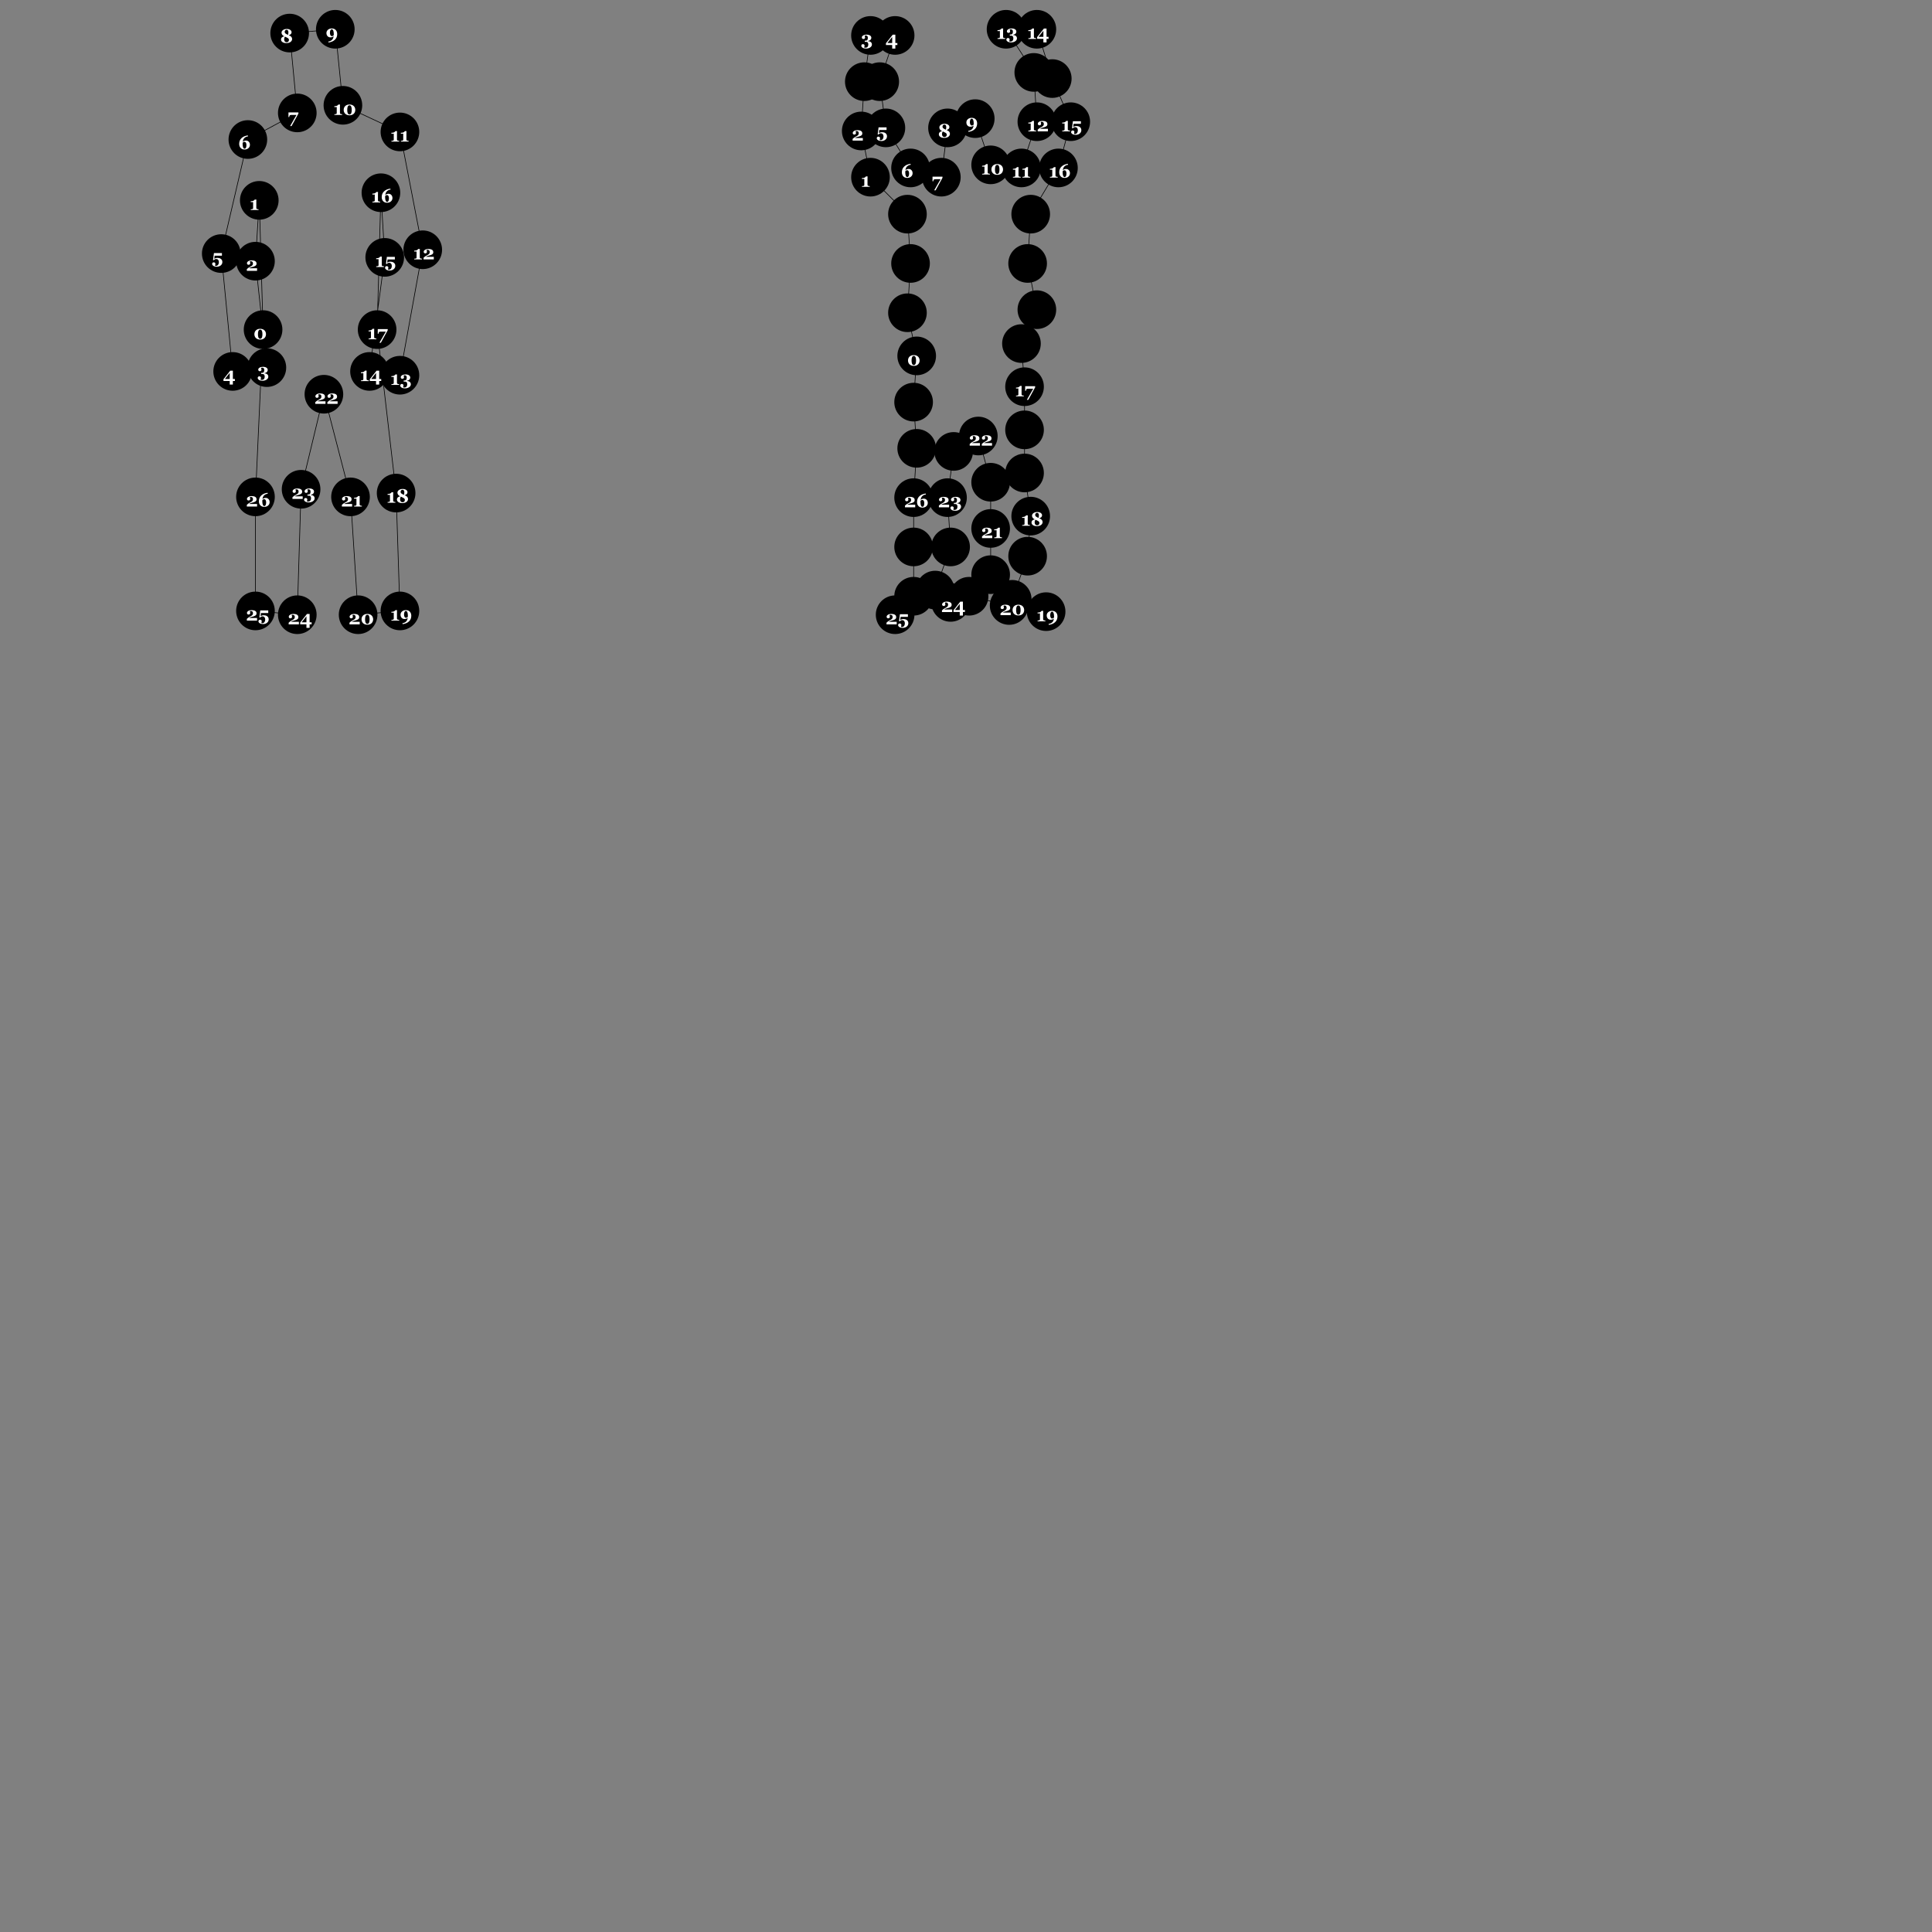<?xml version="1.0" encoding="UTF-8"?>
<svg xmlns="http://www.w3.org/2000/svg" xmlns:xlink="http://www.w3.org/1999/xlink" width="3000pt" height="3000pt" viewBox="0 0 3000 3000" version="1.1">
<rect x="0" y="0" width="3000" height="3000" fill="#808080" stroke="none"/>
<defs>
<g>
<symbol overflow="visible" id="glyph0-0">
<path style="stroke:none;" d="M 17.344 -13.656 C 18.082 -12.875 18.629 -11.984 18.984 -10.984 C 19.348 -9.984 19.531 -8.941 19.531 -7.859 C 19.531 -6.586 19.305 -5.438 18.859 -4.406 C 18.41 -3.375 17.801 -2.5 17.031 -1.781 C 16.227 -1.039 15.285 -0.473 14.203 -0.078 C 13.129 0.305 11.895 0.5 10.5 0.5 C 9.031 0.5 7.727 0.27 6.594 -0.188 C 5.469 -0.645 4.531 -1.25 3.781 -2 C 3.039 -2.75 2.477 -3.625 2.094 -4.625 C 1.707 -5.633 1.516 -6.711 1.516 -7.859 C 1.516 -9.004 1.695 -10.066 2.062 -11.047 C 2.426 -12.023 2.988 -12.91 3.75 -13.703 C 4.488 -14.473 5.43 -15.086 6.578 -15.547 C 7.723 -16.016 9.035 -16.25 10.516 -16.25 C 12.047 -16.25 13.383 -16.008 14.531 -15.531 C 15.676 -15.051 16.613 -14.426 17.344 -13.656 Z M 13.219 -2.734 C 13.5 -3.391 13.695 -4.117 13.812 -4.922 C 13.938 -5.734 14 -6.711 14 -7.859 C 14 -8.898 13.941 -9.832 13.828 -10.656 C 13.723 -11.488 13.535 -12.227 13.266 -12.875 C 12.992 -13.539 12.633 -14.051 12.188 -14.406 C 11.738 -14.77 11.188 -14.953 10.531 -14.953 C 9.863 -14.953 9.305 -14.773 8.859 -14.422 C 8.41 -14.066 8.047 -13.562 7.766 -12.906 C 7.516 -12.312 7.328 -11.582 7.203 -10.719 C 7.086 -9.852 7.031 -8.898 7.031 -7.859 C 7.031 -6.773 7.082 -5.852 7.188 -5.094 C 7.289 -4.332 7.477 -3.602 7.75 -2.906 C 7.988 -2.27 8.336 -1.754 8.797 -1.359 C 9.266 -0.973 9.832 -0.781 10.5 -0.781 C 11.125 -0.781 11.664 -0.953 12.125 -1.297 C 12.582 -1.648 12.945 -2.129 13.219 -2.734 Z M 13.219 -2.734 "/>
</symbol>
<symbol overflow="visible" id="glyph0-1">
<path style="stroke:none;" d="M 13.859 0 L 1.766 0 L 1.766 -1.109 C 2.066 -1.129 2.535 -1.176 3.172 -1.25 C 3.805 -1.332 4.242 -1.414 4.484 -1.5 C 4.773 -1.594 5.004 -1.754 5.172 -1.984 C 5.336 -2.223 5.422 -2.547 5.422 -2.953 L 5.422 -12.25 L 1.719 -12.25 L 1.719 -13.641 L 2.516 -13.641 C 3.367 -13.641 4.102 -13.727 4.719 -13.906 C 5.344 -14.094 5.859 -14.32 6.266 -14.594 C 6.691 -14.863 7.035 -15.145 7.297 -15.438 C 7.566 -15.727 7.781 -15.988 7.938 -16.219 L 10.516 -16.219 C 10.484 -15.582 10.453 -14.836 10.422 -13.984 C 10.398 -13.141 10.391 -12.379 10.391 -11.703 L 10.391 -3.125 C 10.391 -2.77 10.461 -2.461 10.609 -2.203 C 10.766 -1.941 10.984 -1.742 11.266 -1.609 C 11.516 -1.492 11.938 -1.383 12.531 -1.281 C 13.133 -1.188 13.578 -1.129 13.859 -1.109 Z M 13.859 0 "/>
</symbol>
<symbol overflow="visible" id="glyph0-2">
<path style="stroke:none;" d="M 17.484 0 L 1.609 0 L 1.609 -2.656 C 2.305 -3.352 3.066 -3.992 3.891 -4.578 C 4.711 -5.16 5.551 -5.676 6.406 -6.125 C 7.312 -6.602 8.07 -7.031 8.688 -7.406 C 9.301 -7.781 9.785 -8.172 10.141 -8.578 C 10.492 -8.961 10.742 -9.379 10.891 -9.828 C 11.047 -10.273 11.125 -10.781 11.125 -11.344 C 11.125 -12.582 10.828 -13.484 10.234 -14.047 C 9.648 -14.609 8.875 -14.891 7.906 -14.891 C 7.602 -14.891 7.316 -14.867 7.047 -14.828 C 6.785 -14.785 6.508 -14.707 6.219 -14.594 C 6.363 -14.156 6.504 -13.703 6.641 -13.234 C 6.773 -12.766 6.844 -12.238 6.844 -11.656 C 6.844 -10.969 6.594 -10.414 6.094 -10 C 5.594 -9.594 4.957 -9.391 4.188 -9.391 C 3.457 -9.391 2.875 -9.629 2.438 -10.109 C 2 -10.586 1.781 -11.164 1.781 -11.844 C 1.781 -13.039 2.473 -14.07 3.859 -14.938 C 5.254 -15.812 6.945 -16.25 8.938 -16.25 C 11.238 -16.25 13.098 -15.852 14.516 -15.062 C 15.941 -14.27 16.656 -12.992 16.656 -11.234 C 16.656 -10.328 16.469 -9.594 16.094 -9.031 C 15.719 -8.477 15.16 -7.992 14.422 -7.578 C 13.773 -7.191 13.051 -6.875 12.25 -6.625 C 11.457 -6.383 10.609 -6.156 9.703 -5.938 C 8.734 -5.688 7.891 -5.426 7.172 -5.156 C 6.453 -4.883 5.816 -4.555 5.266 -4.172 L 5.266 -4.016 L 17.484 -4.016 Z M 17.484 0 "/>
</symbol>
<symbol overflow="visible" id="glyph0-3">
<path style="stroke:none;" d="M 15.172 -4.922 C 15.766 -4.535 16.254 -4.016 16.641 -3.359 C 17.035 -2.711 17.234 -1.914 17.234 -0.969 C 17.234 0.852 16.359 2.367 14.609 3.578 C 12.859 4.797 10.609 5.406 7.859 5.406 C 5.879 5.406 4.203 4.984 2.828 4.141 C 1.453 3.297 0.766 2.258 0.766 1.031 C 0.766 0.332 0.984 -0.254 1.422 -0.734 C 1.867 -1.211 2.461 -1.453 3.203 -1.453 C 3.973 -1.453 4.602 -1.242 5.094 -0.828 C 5.594 -0.41 5.844 0.141 5.844 0.828 C 5.844 1.305 5.754 1.844 5.578 2.438 C 5.41 3.031 5.281 3.469 5.188 3.75 C 5.406 3.844 5.68 3.914 6.016 3.969 C 6.359 4.031 6.758 4.062 7.219 4.062 C 7.789 4.062 8.348 3.969 8.891 3.781 C 9.43 3.594 9.898 3.289 10.297 2.875 C 10.711 2.438 11.035 1.922 11.266 1.328 C 11.492 0.734 11.609 -0.051 11.609 -1.031 C 11.609 -1.582 11.555 -2.109 11.453 -2.609 C 11.359 -3.109 11.176 -3.539 10.906 -3.906 C 10.625 -4.281 10.242 -4.57 9.766 -4.781 C 9.297 -4.988 8.695 -5.094 7.969 -5.094 L 6.109 -5.094 L 6.109 -6.875 L 7.422 -6.875 C 8.648 -6.875 9.539 -7.234 10.094 -7.953 C 10.645 -8.68 10.922 -9.797 10.922 -11.297 C 10.922 -12.492 10.656 -13.391 10.125 -13.984 C 9.594 -14.586 8.828 -14.891 7.828 -14.891 C 7.441 -14.891 7.109 -14.867 6.828 -14.828 C 6.547 -14.785 6.258 -14.707 5.969 -14.594 C 6.07 -14.258 6.203 -13.797 6.359 -13.203 C 6.516 -12.609 6.594 -12.098 6.594 -11.672 C 6.594 -10.984 6.352 -10.43 5.875 -10.016 C 5.395 -9.609 4.77 -9.406 4 -9.406 C 3.27 -9.406 2.688 -9.645 2.25 -10.125 C 1.812 -10.602 1.594 -11.18 1.594 -11.859 C 1.594 -13.078 2.289 -14.113 3.688 -14.969 C 5.094 -15.82 6.859 -16.25 8.984 -16.25 C 10.441 -16.25 11.648 -16.078 12.609 -15.734 C 13.578 -15.391 14.336 -14.969 14.891 -14.469 C 15.441 -13.977 15.82 -13.453 16.031 -12.891 C 16.238 -12.336 16.344 -11.832 16.344 -11.375 C 16.344 -10.945 16.254 -10.461 16.078 -9.922 C 15.898 -9.379 15.633 -8.906 15.281 -8.5 C 14.852 -8 14.289 -7.566 13.594 -7.203 C 12.895 -6.848 12.082 -6.57 11.156 -6.375 L 11.156 -6.141 C 11.789 -6.098 12.477 -5.977 13.219 -5.781 C 13.957 -5.594 14.609 -5.305 15.172 -4.922 Z M 15.172 -4.922 "/>
</symbol>
<symbol overflow="visible" id="glyph0-4">
<path style="stroke:none;" d="M 18.469 -0.141 L 15.328 -0.141 L 15.328 5.406 L 10.422 5.406 L 10.422 -0.141 L 0.719 -0.141 L 0.719 -2.844 L 11.234 -16.156 L 15.328 -16.156 L 15.328 -3.234 L 18.469 -3.234 Z M 10.422 -3.234 L 10.422 -12.656 L 2.953 -3.234 Z M 10.422 -3.234 "/>
</symbol>
<symbol overflow="visible" id="glyph0-5">
<path style="stroke:none;" d="M 14.125 -6.938 C 14.852 -6.457 15.469 -5.801 15.969 -4.969 C 16.469 -4.145 16.719 -3.125 16.719 -1.906 C 16.719 0.238 15.883 1.992 14.219 3.359 C 12.551 4.723 10.426 5.406 7.844 5.406 C 5.832 5.406 4.16 4.973 2.828 4.109 C 1.492 3.254 0.828 2.238 0.828 1.062 C 0.828 0.375 1.047 -0.207 1.484 -0.688 C 1.93 -1.164 2.523 -1.406 3.266 -1.406 C 4.035 -1.406 4.664 -1.195 5.156 -0.781 C 5.656 -0.363 5.906 0.188 5.906 0.875 C 5.906 1.363 5.82 1.895 5.656 2.469 C 5.488 3.051 5.352 3.492 5.25 3.797 C 5.477 3.879 5.75 3.941 6.062 3.984 C 6.375 4.035 6.664 4.062 6.938 4.062 C 7.5 4.062 8.047 3.938 8.578 3.688 C 9.117 3.438 9.582 3.07 9.969 2.594 C 10.406 2.039 10.734 1.391 10.953 0.641 C 11.18 -0.098 11.297 -0.941 11.297 -1.891 C 11.297 -3.266 10.926 -4.395 10.188 -5.281 C 9.445 -6.164 8.492 -6.609 7.328 -6.609 C 6.422 -6.609 5.656 -6.426 5.031 -6.062 C 4.414 -5.695 3.867 -5.211 3.391 -4.609 L 2.234 -5 L 3.656 -15.781 L 16.047 -15.781 L 16.047 -11.734 L 4.719 -11.734 L 4.109 -6.906 C 4.641 -7.227 5.316 -7.539 6.141 -7.844 C 6.973 -8.156 7.953 -8.312 9.078 -8.312 C 9.953 -8.312 10.812 -8.211 11.656 -8.016 C 12.5 -7.828 13.32 -7.469 14.125 -6.938 Z M 14.125 -6.938 "/>
</symbol>
<symbol overflow="visible" id="glyph0-6">
<path style="stroke:none;" d="M 18.203 -6.781 C 18.203 -4.707 17.422 -2.973 15.859 -1.578 C 14.305 -0.18 12.32 0.516 9.906 0.516 C 7.375 0.516 5.344 -0.273 3.812 -1.859 C 2.281 -3.453 1.516 -5.586 1.516 -8.266 C 1.516 -11.836 2.719 -14.789 5.125 -17.125 C 7.539 -19.457 10.816 -20.867 14.953 -21.359 L 15.297 -19.906 L 13.734 -19.641 C 12.555 -19.316 11.566 -18.875 10.766 -18.312 C 9.973 -17.75 9.316 -17.109 8.797 -16.391 C 8.305 -15.703 7.914 -14.922 7.625 -14.047 C 7.344 -13.172 7.129 -12.305 6.984 -11.453 C 7.836 -12.211 8.68 -12.723 9.516 -12.984 C 10.348 -13.254 11.242 -13.391 12.203 -13.391 C 13.879 -13.391 15.297 -12.773 16.453 -11.547 C 17.617 -10.328 18.203 -8.738 18.203 -6.781 Z M 12.781 -6.391 C 12.781 -7.93 12.508 -9.156 11.969 -10.062 C 11.426 -10.969 10.703 -11.422 9.797 -11.422 C 9.191 -11.422 8.664 -11.316 8.219 -11.109 C 7.781 -10.91 7.336 -10.484 6.891 -9.828 C 6.891 -9.773 6.883 -9.688 6.875 -9.562 C 6.875 -9.445 6.867 -9.289 6.859 -9.094 C 6.848 -8.883 6.836 -8.688 6.828 -8.5 C 6.828 -8.312 6.828 -8.156 6.828 -8.031 C 6.828 -5.688 7.113 -3.891 7.688 -2.641 C 8.258 -1.398 8.992 -0.781 9.891 -0.781 C 10.754 -0.781 11.453 -1.266 11.984 -2.234 C 12.516 -3.211 12.781 -4.598 12.781 -6.391 Z M 12.781 -6.391 "/>
</symbol>
<symbol overflow="visible" id="glyph0-7">
<path style="stroke:none;" d="M 16.766 -14.031 L 6.094 5.406 L 3.891 5.406 L 13.766 -11.844 L 7.062 -11.844 C 6.207 -11.844 5.539 -11.836 5.062 -11.828 C 4.582 -11.816 4.145 -11.719 3.75 -11.531 C 3.426 -11.383 3.148 -11.047 2.922 -10.516 C 2.691 -9.984 2.508 -9.332 2.375 -8.562 L 1.297 -8.562 L 1.297 -15.781 L 16.766 -15.781 Z M 16.766 -14.031 "/>
</symbol>
<symbol overflow="visible" id="glyph0-8">
<path style="stroke:none;" d="M 18.766 -5.812 C 18.766 -4.02 17.961 -2.508 16.359 -1.281 C 14.754 -0.062 12.566 0.547 9.797 0.547 C 7.328 0.547 5.332 0.023 3.812 -1.016 C 2.289 -2.066 1.531 -3.41 1.531 -5.047 C 1.531 -6.297 1.938 -7.328 2.75 -8.141 C 3.562 -8.961 4.848 -9.578 6.609 -9.984 C 5.203 -10.617 4.141 -11.422 3.422 -12.391 C 2.703 -13.359 2.344 -14.438 2.344 -15.625 C 2.344 -17.258 3.117 -18.629 4.672 -19.734 C 6.234 -20.836 8.16 -21.391 10.453 -21.391 C 12.68 -21.391 14.484 -20.898 15.859 -19.922 C 17.242 -18.941 17.938 -17.734 17.938 -16.297 C 17.938 -15.18 17.562 -14.242 16.812 -13.484 C 16.062 -12.723 14.941 -12.117 13.453 -11.672 C 15.328 -11.004 16.68 -10.176 17.516 -9.188 C 18.348 -8.207 18.766 -7.082 18.766 -5.812 Z M 13.047 -16.312 C 13.047 -17.445 12.797 -18.363 12.297 -19.062 C 11.797 -19.758 11.098 -20.109 10.203 -20.109 C 9.348 -20.109 8.641 -19.812 8.078 -19.219 C 7.523 -18.625 7.25 -17.863 7.25 -16.938 C 7.25 -16.289 7.367 -15.75 7.609 -15.312 C 7.859 -14.875 8.207 -14.5 8.656 -14.188 C 9.062 -13.875 9.641 -13.535 10.391 -13.172 C 11.141 -12.816 11.805 -12.492 12.391 -12.203 C 12.609 -12.691 12.77 -13.289 12.875 -14 C 12.988 -14.707 13.047 -15.477 13.047 -16.312 Z M 13.844 -4.344 C 13.844 -5.02 13.695 -5.582 13.406 -6.031 C 13.113 -6.477 12.691 -6.883 12.141 -7.25 C 11.598 -7.602 10.906 -7.961 10.062 -8.328 C 9.219 -8.703 8.41 -9.082 7.641 -9.469 C 7.316 -9.082 7.035 -8.508 6.797 -7.75 C 6.555 -6.988 6.438 -6.18 6.438 -5.328 C 6.438 -3.891 6.781 -2.766 7.469 -1.953 C 8.164 -1.148 9.078 -0.75 10.203 -0.75 C 11.336 -0.75 12.227 -1.078 12.875 -1.734 C 13.52 -2.398 13.844 -3.27 13.844 -4.344 Z M 13.844 -4.344 "/>
</symbol>
<symbol overflow="visible" id="glyph0-9">
<path style="stroke:none;" d="M 17.938 -7.438 C 17.938 -3.883 16.734 -0.977 14.328 1.281 C 11.922 3.539 8.641 4.945 4.484 5.5 L 4.141 4.047 L 5.703 3.781 C 6.898 3.438 7.895 2.992 8.688 2.453 C 9.477 1.922 10.129 1.301 10.641 0.594 C 11.16 -0.145 11.555 -0.922 11.828 -1.734 C 12.109 -2.555 12.316 -3.406 12.453 -4.281 C 11.586 -3.531 10.754 -3.035 9.953 -2.797 C 9.148 -2.555 8.242 -2.438 7.234 -2.438 C 6.398 -2.438 5.613 -2.598 4.875 -2.922 C 4.145 -3.254 3.508 -3.711 2.969 -4.297 C 2.426 -4.879 2 -5.582 1.688 -6.406 C 1.383 -7.227 1.234 -8.125 1.234 -9.094 C 1.234 -11.156 2.023 -12.863 3.609 -14.219 C 5.191 -15.57 7.164 -16.25 9.531 -16.25 C 12.102 -16.25 14.145 -15.453 15.656 -13.859 C 17.176 -12.266 17.938 -10.125 17.938 -7.438 Z M 12.578 -6.641 C 12.578 -6.773 12.582 -6.938 12.594 -7.125 C 12.602 -7.32 12.609 -7.516 12.609 -7.703 C 12.609 -10.047 12.328 -11.836 11.766 -13.078 C 11.203 -14.328 10.473 -14.953 9.578 -14.953 C 8.711 -14.953 8.008 -14.477 7.469 -13.531 C 6.926 -12.582 6.656 -11.219 6.656 -9.438 C 6.656 -7.875 6.93 -6.629 7.484 -5.703 C 8.035 -4.773 8.758 -4.312 9.656 -4.312 C 10.219 -4.312 10.738 -4.422 11.219 -4.641 C 11.695 -4.867 12.141 -5.289 12.547 -5.906 C 12.547 -5.957 12.551 -6.039 12.562 -6.156 C 12.57 -6.281 12.578 -6.441 12.578 -6.641 Z M 12.578 -6.641 "/>
</symbol>
</g>
</defs>
<g id="surface1">
<path style=" stroke:none;fill-rule:nonzero;fill:rgb(0%,0%,0%);fill-opacity:1;" d="M 438.5 511.805 C 438.5 528.375 425.07 541.805 408.5 541.805 C 391.934 541.805 378.5 528.375 378.5 511.805 C 378.5 495.238 391.934 481.805 408.5 481.805 C 425.07 481.805 438.5 495.238 438.5 511.805 "/>
<path style=" stroke:none;fill-rule:nonzero;fill:rgb(0%,0%,0%);fill-opacity:1;" d="M 432.598 311.098 C 432.598 327.668 419.164 341.098 402.598 341.098 C 386.027 341.098 372.598 327.668 372.598 311.098 C 372.598 294.531 386.027 281.098 402.598 281.098 C 419.164 281.098 432.598 294.531 432.598 311.098 "/>
<path style=" stroke:none;fill-rule:nonzero;fill:rgb(0%,0%,0%);fill-opacity:1;" d="M 426.695 405.551 C 426.695 422.117 413.262 435.551 396.695 435.551 C 380.125 435.551 366.695 422.117 366.695 405.551 C 366.695 388.98 380.125 375.551 396.695 375.551 C 413.262 375.551 426.695 388.98 426.695 405.551 "/>
<path style=" stroke:none;fill-rule:nonzero;fill:rgb(0%,0%,0%);fill-opacity:1;" d="M 444.402 570.84 C 444.402 587.406 430.973 600.84 414.402 600.84 C 397.836 600.84 384.402 587.406 384.402 570.84 C 384.402 554.27 397.836 540.84 414.402 540.84 C 430.973 540.84 444.402 554.27 444.402 570.84 "/>
<path style=" stroke:none;fill-rule:nonzero;fill:rgb(0%,0%,0%);fill-opacity:1;" d="M 391.273 576.742 C 391.273 593.309 377.844 606.742 361.273 606.742 C 344.707 606.742 331.273 593.309 331.273 576.742 C 331.273 560.172 344.707 546.742 361.273 546.742 C 377.844 546.742 391.273 560.172 391.273 576.742 "/>
<path style=" stroke:none;fill-rule:nonzero;fill:rgb(0%,0%,0%);fill-opacity:1;" d="M 373.566 393.742 C 373.566 410.312 360.133 423.742 343.566 423.742 C 326.996 423.742 313.566 410.312 313.566 393.742 C 313.566 377.176 326.996 363.742 343.566 363.742 C 360.133 363.742 373.566 377.176 373.566 393.742 "/>
<path style=" stroke:none;fill-rule:nonzero;fill:rgb(0%,0%,0%);fill-opacity:1;" d="M 414.887 216.648 C 414.887 233.215 401.457 246.648 384.887 246.648 C 368.32 246.648 354.887 233.215 354.887 216.648 C 354.887 200.078 368.32 186.648 384.887 186.648 C 401.457 186.648 414.887 200.078 414.887 216.648 "/>
<path style=" stroke:none;fill-rule:nonzero;fill:rgb(0%,0%,0%);fill-opacity:1;" d="M 491.629 175.324 C 491.629 191.895 478.199 205.324 461.629 205.324 C 445.062 205.324 431.629 191.895 431.629 175.324 C 431.629 158.758 445.062 145.324 461.629 145.324 C 478.199 145.324 491.629 158.758 491.629 175.324 "/>
<path style=" stroke:none;fill-rule:nonzero;fill:rgb(0%,0%,0%);fill-opacity:1;" d="M 479.824 51.359 C 479.824 67.926 466.391 81.359 449.824 81.359 C 433.254 81.359 419.824 67.926 419.824 51.359 C 419.824 34.789 433.254 21.359 449.824 21.359 C 466.391 21.359 479.824 34.789 479.824 51.359 "/>
<path style=" stroke:none;fill-rule:nonzero;fill:rgb(0%,0%,0%);fill-opacity:1;" d="M 550.66 45.453 C 550.66 62.023 537.23 75.453 520.66 75.453 C 504.094 75.453 490.66 62.023 490.66 45.453 C 490.66 28.887 504.094 15.453 520.66 15.453 C 537.23 15.453 550.66 28.887 550.66 45.453 "/>
<path style=" stroke:none;fill-rule:nonzero;fill:rgb(0%,0%,0%);fill-opacity:1;" d="M 562.469 163.52 C 562.469 180.086 549.035 193.52 532.469 193.52 C 515.898 193.52 502.469 180.086 502.469 163.52 C 502.469 146.949 515.898 133.52 532.469 133.52 C 549.035 133.52 562.469 146.949 562.469 163.52 "/>
<path style=" stroke:none;fill-rule:nonzero;fill:rgb(0%,0%,0%);fill-opacity:1;" d="M 651.016 204.84 C 651.016 221.41 637.582 234.84 621.016 234.84 C 604.445 234.84 591.016 221.41 591.016 204.84 C 591.016 188.273 604.445 174.84 621.016 174.84 C 637.582 174.84 651.016 188.273 651.016 204.84 "/>
<path style=" stroke:none;fill-rule:nonzero;fill:rgb(0%,0%,0%);fill-opacity:1;" d="M 686.434 387.84 C 686.434 404.406 673.004 417.84 656.434 417.84 C 639.867 417.84 626.434 404.406 626.434 387.84 C 626.434 371.27 639.867 357.84 656.434 357.84 C 673.004 357.84 686.434 371.27 686.434 387.84 "/>
<path style=" stroke:none;fill-rule:nonzero;fill:rgb(0%,0%,0%);fill-opacity:1;" d="M 651.016 582.645 C 651.016 599.215 637.582 612.645 621.016 612.645 C 604.445 612.645 591.016 599.215 591.016 582.645 C 591.016 566.074 604.445 552.645 621.016 552.645 C 637.582 552.645 651.016 566.074 651.016 582.645 "/>
<path style=" stroke:none;fill-rule:nonzero;fill:rgb(0%,0%,0%);fill-opacity:1;" d="M 603.789 576.742 C 603.789 593.309 590.359 606.742 573.789 606.742 C 557.223 606.742 543.789 593.309 543.789 576.742 C 543.789 560.172 557.223 546.742 573.789 546.742 C 590.359 546.742 603.789 560.172 603.789 576.742 "/>
<path style=" stroke:none;fill-rule:nonzero;fill:rgb(0%,0%,0%);fill-opacity:1;" d="M 627.402 399.645 C 627.402 416.215 613.973 429.645 597.402 429.645 C 580.836 429.645 567.402 416.215 567.402 399.645 C 567.402 383.078 580.836 369.645 597.402 369.645 C 613.973 369.645 627.402 383.078 627.402 399.645 "/>
<path style=" stroke:none;fill-rule:nonzero;fill:rgb(0%,0%,0%);fill-opacity:1;" d="M 621.5 299.293 C 621.5 315.859 608.066 329.293 591.5 329.293 C 574.93 329.293 561.5 315.859 561.5 299.293 C 561.5 282.723 574.93 269.293 591.5 269.293 C 608.066 269.293 621.5 282.723 621.5 299.293 "/>
<path style=" stroke:none;fill-rule:nonzero;fill:rgb(0%,0%,0%);fill-opacity:1;" d="M 615.598 511.805 C 615.598 528.375 602.164 541.805 585.598 541.805 C 569.027 541.805 555.598 528.375 555.598 511.805 C 555.598 495.238 569.027 481.805 585.598 481.805 C 602.164 481.805 615.598 495.238 615.598 511.805 "/>
<path style=" stroke:none;fill-rule:nonzero;fill:rgb(0%,0%,0%);fill-opacity:1;" d="M 645.113 765.645 C 645.113 782.211 631.68 795.645 615.113 795.645 C 598.543 795.645 585.113 782.211 585.113 765.645 C 585.113 749.074 598.543 735.645 615.113 735.645 C 631.68 735.645 645.113 749.074 645.113 765.645 "/>
<path style=" stroke:none;fill-rule:nonzero;fill:rgb(0%,0%,0%);fill-opacity:1;" d="M 651.016 948.641 C 651.016 965.211 637.582 978.641 621.016 978.641 C 604.445 978.641 591.016 965.211 591.016 948.641 C 591.016 932.074 604.445 918.641 621.016 918.641 C 637.582 918.641 651.016 932.074 651.016 948.641 "/>
<path style=" stroke:none;fill-rule:nonzero;fill:rgb(0%,0%,0%);fill-opacity:1;" d="M 586.082 954.547 C 586.082 971.113 572.648 984.547 556.082 984.547 C 539.512 984.547 526.082 971.113 526.082 954.547 C 526.082 937.977 539.512 924.547 556.082 924.547 C 572.648 924.547 586.082 937.977 586.082 954.547 "/>
<path style=" stroke:none;fill-rule:nonzero;fill:rgb(0%,0%,0%);fill-opacity:1;" d="M 574.273 771.547 C 574.273 788.113 560.844 801.547 544.273 801.547 C 527.707 801.547 514.273 788.113 514.273 771.547 C 514.273 754.977 527.707 741.547 544.273 741.547 C 560.844 741.547 574.273 754.977 574.273 771.547 "/>
<path style=" stroke:none;fill-rule:nonzero;fill:rgb(0%,0%,0%);fill-opacity:1;" d="M 532.953 612.16 C 532.953 628.73 519.52 642.16 502.953 642.16 C 486.383 642.16 472.953 628.73 472.953 612.16 C 472.953 595.594 486.383 582.16 502.953 582.16 C 519.52 582.16 532.953 595.594 532.953 612.16 "/>
<path style=" stroke:none;fill-rule:nonzero;fill:rgb(0%,0%,0%);fill-opacity:1;" d="M 497.531 759.742 C 497.531 776.309 484.102 789.742 467.531 789.742 C 450.965 789.742 437.531 776.309 437.531 759.742 C 437.531 743.172 450.965 729.742 467.531 729.742 C 484.102 729.742 497.531 743.172 497.531 759.742 "/>
<path style=" stroke:none;fill-rule:nonzero;fill:rgb(0%,0%,0%);fill-opacity:1;" d="M 491.629 954.547 C 491.629 971.113 478.199 984.547 461.629 984.547 C 445.062 984.547 431.629 971.113 431.629 954.547 C 431.629 937.977 445.062 924.547 461.629 924.547 C 478.199 924.547 491.629 937.977 491.629 954.547 "/>
<path style=" stroke:none;fill-rule:nonzero;fill:rgb(0%,0%,0%);fill-opacity:1;" d="M 426.695 948.641 C 426.695 965.211 413.262 978.641 396.695 978.641 C 380.125 978.641 366.695 965.211 366.695 948.641 C 366.695 932.074 380.125 918.641 396.695 918.641 C 413.262 918.641 426.695 932.074 426.695 948.641 "/>
<path style=" stroke:none;fill-rule:nonzero;fill:rgb(0%,0%,0%);fill-opacity:1;" d="M 426.695 771.547 C 426.695 788.113 413.262 801.547 396.695 801.547 C 380.125 801.547 366.695 788.113 366.695 771.547 C 366.695 754.977 380.125 741.547 396.695 741.547 C 413.262 741.547 426.695 754.977 426.695 771.547 "/>
<path style="fill:none;stroke-width:0.01;stroke-linecap:butt;stroke-linejoin:miter;stroke:rgb(0%,0%,0%);stroke-opacity:1;stroke-miterlimit:10;" d="M 4.085 5.118 L 4.026 3.111 L 3.967 4.056 L 4.144 5.708 L 3.613 5.767 L 3.436 3.937 L 3.849 2.166 L 4.616 1.753 L 4.498 0.514 L 5.207 0.455 L 5.325 1.635 L 6.21 2.048 L 6.564 3.878 L 6.21 5.826 L 5.738 5.767 L 5.974 3.996 L 5.915 2.993 L 5.856 5.118 L 6.151 7.656 L 6.21 9.486 L 5.561 9.545 L 5.443 7.715 L 5.03 6.122 L 4.675 7.597 L 4.616 9.545 L 3.967 9.486 L 3.967 7.715 Z M 4.085 5.118 " transform="matrix(100,0,0,100,0,0)"/>
<g style="fill:rgb(100%,100%,100%);fill-opacity:1;">
  <use xlink:href="#glyph0-0" x="393.501" y="526.806"/>
</g>
<path style="fill:none;stroke-width:0.01;stroke-linecap:butt;stroke-linejoin:miter;stroke:rgb(100%,100%,100%);stroke-opacity:1;stroke-miterlimit:10;" d="M 4.295 5.118 " transform="matrix(100,0,0,100,-15,15)"/>
<g style="fill:rgb(100%,100%,100%);fill-opacity:1;">
  <use xlink:href="#glyph0-1" x="387.597" y="326.098"/>
</g>
<path style="fill:none;stroke-width:0.01;stroke-linecap:butt;stroke-linejoin:miter;stroke:rgb(100%,100%,100%);stroke-opacity:1;stroke-miterlimit:10;" d="M 4.173 3.111 " transform="matrix(100,0,0,100,-15,15)"/>
<g style="fill:rgb(100%,100%,100%);fill-opacity:1;">
  <use xlink:href="#glyph0-2" x="381.694" y="420.549"/>
</g>
<path style="fill:none;stroke-width:0.01;stroke-linecap:butt;stroke-linejoin:miter;stroke:rgb(100%,100%,100%);stroke-opacity:1;stroke-miterlimit:10;" d="M 4.155 4.056 " transform="matrix(100,0,0,100,-15,15)"/>
<g style="fill:rgb(100%,100%,100%);fill-opacity:1;">
  <use xlink:href="#glyph0-3" x="399.404" y="585.838"/>
</g>
<path style="fill:none;stroke-width:0.01;stroke-linecap:butt;stroke-linejoin:miter;stroke:rgb(100%,100%,100%);stroke-opacity:1;stroke-miterlimit:10;" d="M 4.331 5.708 " transform="matrix(100,0,0,100,-15,15)"/>
<g style="fill:rgb(100%,100%,100%);fill-opacity:1;">
  <use xlink:href="#glyph0-4" x="346.275" y="591.741"/>
</g>
<path style="fill:none;stroke-width:0.01;stroke-linecap:butt;stroke-linejoin:miter;stroke:rgb(100%,100%,100%);stroke-opacity:1;stroke-miterlimit:10;" d="M 3.808 5.767 " transform="matrix(100,0,0,100,-15,15)"/>
<g style="fill:rgb(100%,100%,100%);fill-opacity:1;">
  <use xlink:href="#glyph0-5" x="328.566" y="408.743"/>
</g>
<path style="fill:none;stroke-width:0.01;stroke-linecap:butt;stroke-linejoin:miter;stroke:rgb(100%,100%,100%);stroke-opacity:1;stroke-miterlimit:10;" d="M 3.615 3.937 " transform="matrix(100,0,0,100,-15,15)"/>
<g style="fill:rgb(100%,100%,100%);fill-opacity:1;">
  <use xlink:href="#glyph0-6" x="369.888" y="231.647"/>
</g>
<path style="fill:none;stroke-width:0.01;stroke-linecap:butt;stroke-linejoin:miter;stroke:rgb(100%,100%,100%);stroke-opacity:1;stroke-miterlimit:10;" d="M 4.043 2.166 " transform="matrix(100,0,0,100,-15,15)"/>
<g style="fill:rgb(100%,100%,100%);fill-opacity:1;">
  <use xlink:href="#glyph0-7" x="446.629" y="190.325"/>
</g>
<path style="fill:none;stroke-width:0.01;stroke-linecap:butt;stroke-linejoin:miter;stroke:rgb(100%,100%,100%);stroke-opacity:1;stroke-miterlimit:10;" d="M 4.783 1.753 " transform="matrix(100,0,0,100,-15,15)"/>
<g style="fill:rgb(100%,100%,100%);fill-opacity:1;">
  <use xlink:href="#glyph0-8" x="434.823" y="66.358"/>
</g>
<path style="fill:none;stroke-width:0.01;stroke-linecap:butt;stroke-linejoin:miter;stroke:rgb(100%,100%,100%);stroke-opacity:1;stroke-miterlimit:10;" d="M 4.701 0.514 " transform="matrix(100,0,0,100,-15,15)"/>
<g style="fill:rgb(100%,100%,100%);fill-opacity:1;">
  <use xlink:href="#glyph0-9" x="505.661" y="60.455"/>
</g>
<path style="fill:none;stroke-width:0.01;stroke-linecap:butt;stroke-linejoin:miter;stroke:rgb(100%,100%,100%);stroke-opacity:1;stroke-miterlimit:10;" d="M 5.401 0.455 " transform="matrix(100,0,0,100,-15,15)"/>
<g style="fill:rgb(100%,100%,100%);fill-opacity:1;">
  <use xlink:href="#glyph0-1" x="517.468" y="178.518"/>
  <use xlink:href="#glyph0-0" x="532.16" y="178.518"/>
</g>
<path style="fill:none;stroke-width:0.01;stroke-linecap:butt;stroke-linejoin:miter;stroke:rgb(100%,100%,100%);stroke-opacity:1;stroke-miterlimit:10;" d="M 5.682 1.635 " transform="matrix(100,0,0,100,-15,15)"/>
<g style="fill:rgb(100%,100%,100%);fill-opacity:1;">
  <use xlink:href="#glyph0-1" x="606.015" y="219.841"/>
  <use xlink:href="#glyph0-1" x="620.708" y="219.841"/>
</g>
<path style="fill:none;stroke-width:0.01;stroke-linecap:butt;stroke-linejoin:miter;stroke:rgb(100%,100%,100%);stroke-opacity:1;stroke-miterlimit:10;" d="M 6.504 2.048 " transform="matrix(100,0,0,100,-15,15)"/>
<g style="fill:rgb(100%,100%,100%);fill-opacity:1;">
  <use xlink:href="#glyph0-1" x="641.434" y="402.839"/>
  <use xlink:href="#glyph0-2" x="656.127" y="402.839"/>
</g>
<path style="fill:none;stroke-width:0.01;stroke-linecap:butt;stroke-linejoin:miter;stroke:rgb(100%,100%,100%);stroke-opacity:1;stroke-miterlimit:10;" d="M 6.899 3.878 " transform="matrix(100,0,0,100,-15,15)"/>
<g style="fill:rgb(100%,100%,100%);fill-opacity:1;">
  <use xlink:href="#glyph0-1" x="606.015" y="597.645"/>
  <use xlink:href="#glyph0-3" x="620.708" y="597.645"/>
</g>
<path style="fill:none;stroke-width:0.01;stroke-linecap:butt;stroke-linejoin:miter;stroke:rgb(100%,100%,100%);stroke-opacity:1;stroke-miterlimit:10;" d="M 6.544 5.826 " transform="matrix(100,0,0,100,-15,15)"/>
<g style="fill:rgb(100%,100%,100%);fill-opacity:1;">
  <use xlink:href="#glyph0-1" x="558.79" y="591.741"/>
  <use xlink:href="#glyph0-4" x="573.482" y="591.741"/>
</g>
<path style="fill:none;stroke-width:0.01;stroke-linecap:butt;stroke-linejoin:miter;stroke:rgb(100%,100%,100%);stroke-opacity:1;stroke-miterlimit:10;" d="M 6.08 5.767 " transform="matrix(100,0,0,100,-15,15)"/>
<g style="fill:rgb(100%,100%,100%);fill-opacity:1;">
  <use xlink:href="#glyph0-1" x="582.403" y="414.646"/>
  <use xlink:href="#glyph0-5" x="597.095" y="414.646"/>
</g>
<path style="fill:none;stroke-width:0.01;stroke-linecap:butt;stroke-linejoin:miter;stroke:rgb(100%,100%,100%);stroke-opacity:1;stroke-miterlimit:10;" d="M 6.301 3.996 " transform="matrix(100,0,0,100,-15,15)"/>
<g style="fill:rgb(100%,100%,100%);fill-opacity:1;">
  <use xlink:href="#glyph0-1" x="576.499" y="314.292"/>
  <use xlink:href="#glyph0-6" x="591.192" y="314.292"/>
</g>
<path style="fill:none;stroke-width:0.01;stroke-linecap:butt;stroke-linejoin:miter;stroke:rgb(100%,100%,100%);stroke-opacity:1;stroke-miterlimit:10;" d="M 6.256 2.993 " transform="matrix(100,0,0,100,-15,15)"/>
<g style="fill:rgb(100%,100%,100%);fill-opacity:1;">
  <use xlink:href="#glyph0-1" x="570.596" y="526.806"/>
  <use xlink:href="#glyph0-7" x="585.289" y="526.806"/>
</g>
<path style="fill:none;stroke-width:0.01;stroke-linecap:butt;stroke-linejoin:miter;stroke:rgb(100%,100%,100%);stroke-opacity:1;stroke-miterlimit:10;" d="M 6.169 5.118 " transform="matrix(100,0,0,100,-15,15)"/>
<g style="fill:rgb(100%,100%,100%);fill-opacity:1;">
  <use xlink:href="#glyph0-1" x="600.112" y="780.643"/>
  <use xlink:href="#glyph0-8" x="614.805" y="780.643"/>
</g>
<path style="fill:none;stroke-width:0.01;stroke-linecap:butt;stroke-linejoin:miter;stroke:rgb(100%,100%,100%);stroke-opacity:1;stroke-miterlimit:10;" d="M 6.501 7.656 " transform="matrix(100,0,0,100,-15,15)"/>
<g style="fill:rgb(100%,100%,100%);fill-opacity:1;">
  <use xlink:href="#glyph0-1" x="606.015" y="963.642"/>
  <use xlink:href="#glyph0-9" x="620.708" y="963.642"/>
</g>
<path style="fill:none;stroke-width:0.01;stroke-linecap:butt;stroke-linejoin:miter;stroke:rgb(100%,100%,100%);stroke-opacity:1;stroke-miterlimit:10;" d="M 6.551 9.486 " transform="matrix(100,0,0,100,-15,15)"/>
<g style="fill:rgb(100%,100%,100%);fill-opacity:1;">
  <use xlink:href="#glyph0-2" x="541.08" y="969.545"/>
  <use xlink:href="#glyph0-0" x="559.874" y="969.545"/>
</g>
<path style="fill:none;stroke-width:0.01;stroke-linecap:butt;stroke-linejoin:miter;stroke:rgb(100%,100%,100%);stroke-opacity:1;stroke-miterlimit:10;" d="M 5.959 9.545 " transform="matrix(100,0,0,100,-15,15)"/>
<g style="fill:rgb(100%,100%,100%);fill-opacity:1;">
  <use xlink:href="#glyph0-2" x="529.274" y="786.547"/>
  <use xlink:href="#glyph0-1" x="548.068" y="786.547"/>
</g>
<path style="fill:none;stroke-width:0.01;stroke-linecap:butt;stroke-linejoin:miter;stroke:rgb(100%,100%,100%);stroke-opacity:1;stroke-miterlimit:10;" d="M 5.778 7.715 " transform="matrix(100,0,0,100,-15,15)"/>
<g style="fill:rgb(100%,100%,100%);fill-opacity:1;">
  <use xlink:href="#glyph0-2" x="487.952" y="627.161"/>
  <use xlink:href="#glyph0-2" x="506.746" y="627.161"/>
</g>
<path style="fill:none;stroke-width:0.01;stroke-linecap:butt;stroke-linejoin:miter;stroke:rgb(100%,100%,100%);stroke-opacity:1;stroke-miterlimit:10;" d="M 5.405 6.122 " transform="matrix(100,0,0,100,-15,15)"/>
<g style="fill:rgb(100%,100%,100%);fill-opacity:1;">
  <use xlink:href="#glyph0-2" x="452.532" y="774.74"/>
  <use xlink:href="#glyph0-3" x="471.326" y="774.74"/>
</g>
<path style="fill:none;stroke-width:0.01;stroke-linecap:butt;stroke-linejoin:miter;stroke:rgb(100%,100%,100%);stroke-opacity:1;stroke-miterlimit:10;" d="M 5.051 7.597 " transform="matrix(100,0,0,100,-15,15)"/>
<g style="fill:rgb(100%,100%,100%);fill-opacity:1;">
  <use xlink:href="#glyph0-2" x="446.629" y="969.545"/>
  <use xlink:href="#glyph0-4" x="465.423" y="969.545"/>
</g>
<path style="fill:none;stroke-width:0.01;stroke-linecap:butt;stroke-linejoin:miter;stroke:rgb(100%,100%,100%);stroke-opacity:1;stroke-miterlimit:10;" d="M 4.999 9.545 " transform="matrix(100,0,0,100,-15,15)"/>
<g style="fill:rgb(100%,100%,100%);fill-opacity:1;">
  <use xlink:href="#glyph0-2" x="381.694" y="963.642"/>
  <use xlink:href="#glyph0-5" x="400.488" y="963.642"/>
</g>
<path style="fill:none;stroke-width:0.01;stroke-linecap:butt;stroke-linejoin:miter;stroke:rgb(100%,100%,100%);stroke-opacity:1;stroke-miterlimit:10;" d="M 4.335 9.486 " transform="matrix(100,0,0,100,-15,15)"/>
<g style="fill:rgb(100%,100%,100%);fill-opacity:1;">
  <use xlink:href="#glyph0-2" x="381.694" y="786.547"/>
  <use xlink:href="#glyph0-6" x="400.488" y="786.547"/>
</g>
<path style="fill:none;stroke-width:0.01;stroke-linecap:butt;stroke-linejoin:miter;stroke:rgb(100%,100%,100%);stroke-opacity:1;stroke-miterlimit:10;" d="M 4.349 7.715 " transform="matrix(100,0,0,100,-15,15)"/>
<path style=" stroke:none;fill-rule:nonzero;fill:rgb(0%,0%,0%);fill-opacity:1;" d="M 1372.105 126.793 C 1372.105 143.363 1358.672 156.793 1342.105 156.793 C 1325.535 156.793 1312.105 143.363 1312.105 126.793 C 1312.105 110.227 1325.535 96.793 1342.105 96.793 C 1358.672 96.793 1372.105 110.227 1372.105 126.793 "/>
<path style=" stroke:none;fill-rule:nonzero;fill:rgb(0%,0%,0%);fill-opacity:1;" d="M 1381.676 55.023 C 1381.676 71.594 1368.242 85.023 1351.676 85.023 C 1335.105 85.023 1321.676 71.594 1321.676 55.023 C 1321.676 38.457 1335.105 25.023 1351.676 25.023 C 1368.242 25.023 1381.676 38.457 1381.676 55.023 "/>
<path style=" stroke:none;fill-rule:nonzero;fill:rgb(0%,0%,0%);fill-opacity:1;" d="M 1419.953 55.023 C 1419.953 71.594 1406.52 85.023 1389.953 85.023 C 1373.383 85.023 1359.953 71.594 1359.953 55.023 C 1359.953 38.457 1373.383 25.023 1389.953 25.023 C 1406.52 25.023 1419.953 38.457 1419.953 55.023 "/>
<path style=" stroke:none;fill-rule:nonzero;fill:rgb(0%,0%,0%);fill-opacity:1;" d="M 1396.027 126.793 C 1396.027 143.363 1382.598 156.793 1366.027 156.793 C 1349.461 156.793 1336.027 143.363 1336.027 126.793 C 1336.027 110.227 1349.461 96.793 1366.027 96.793 C 1382.598 96.793 1396.027 110.227 1396.027 126.793 "/>
<path style=" stroke:none;fill-rule:nonzero;fill:rgb(0%,0%,0%);fill-opacity:1;" d="M 1405.598 198.566 C 1405.598 215.133 1392.168 228.566 1375.598 228.566 C 1359.031 228.566 1345.598 215.133 1345.598 198.566 C 1345.598 181.996 1359.031 168.566 1375.598 168.566 C 1392.168 168.566 1405.598 181.996 1405.598 198.566 "/>
<path style=" stroke:none;fill-rule:nonzero;fill:rgb(0%,0%,0%);fill-opacity:1;" d="M 1443.875 260.766 C 1443.875 277.336 1430.445 290.766 1413.875 290.766 C 1397.309 290.766 1383.875 277.336 1383.875 260.766 C 1383.875 244.195 1397.309 230.766 1413.875 230.766 C 1430.445 230.766 1443.875 244.195 1443.875 260.766 "/>
<path style=" stroke:none;fill-rule:nonzero;fill:rgb(0%,0%,0%);fill-opacity:1;" d="M 1491.723 275.121 C 1491.723 291.688 1478.293 305.121 1461.723 305.121 C 1445.152 305.121 1431.723 291.688 1431.723 275.121 C 1431.723 258.551 1445.152 245.121 1461.723 245.121 C 1478.293 245.121 1491.723 258.551 1491.723 275.121 "/>
<path style=" stroke:none;fill-rule:nonzero;fill:rgb(0%,0%,0%);fill-opacity:1;" d="M 1501.293 198.566 C 1501.293 215.133 1487.859 228.566 1471.293 228.566 C 1454.723 228.566 1441.293 215.133 1441.293 198.566 C 1441.293 181.996 1454.723 168.566 1471.293 168.566 C 1487.859 168.566 1501.293 181.996 1501.293 198.566 "/>
<path style=" stroke:none;fill-rule:nonzero;fill:rgb(0%,0%,0%);fill-opacity:1;" d="M 1544.355 184.211 C 1544.355 200.777 1530.922 214.211 1514.355 214.211 C 1497.785 214.211 1484.355 200.777 1484.355 184.211 C 1484.355 167.641 1497.785 154.211 1514.355 154.211 C 1530.922 154.211 1544.355 167.641 1544.355 184.211 "/>
<path style=" stroke:none;fill-rule:nonzero;fill:rgb(0%,0%,0%);fill-opacity:1;" d="M 1568.277 255.98 C 1568.277 272.551 1554.848 285.98 1538.277 285.98 C 1521.707 285.98 1508.277 272.551 1508.277 255.98 C 1508.277 239.414 1521.707 225.98 1538.277 225.98 C 1554.848 225.98 1568.277 239.414 1568.277 255.98 "/>
<path style=" stroke:none;fill-rule:nonzero;fill:rgb(0%,0%,0%);fill-opacity:1;" d="M 1616.125 260.766 C 1616.125 277.336 1602.691 290.766 1586.125 290.766 C 1569.555 290.766 1556.125 277.336 1556.125 260.766 C 1556.125 244.195 1569.555 230.766 1586.125 230.766 C 1602.691 230.766 1616.125 244.195 1616.125 260.766 "/>
<path style=" stroke:none;fill-rule:nonzero;fill:rgb(0%,0%,0%);fill-opacity:1;" d="M 1640.047 188.996 C 1640.047 205.562 1626.617 218.996 1610.047 218.996 C 1593.48 218.996 1580.047 205.562 1580.047 188.996 C 1580.047 172.426 1593.48 158.996 1610.047 158.996 C 1626.617 158.996 1640.047 172.426 1640.047 188.996 "/>
<path style=" stroke:none;fill-rule:nonzero;fill:rgb(0%,0%,0%);fill-opacity:1;" d="M 1635.262 112.441 C 1635.262 129.008 1621.832 142.441 1605.262 142.441 C 1588.695 142.441 1575.262 129.008 1575.262 112.441 C 1575.262 95.871 1588.695 82.441 1605.262 82.441 C 1621.832 82.441 1635.262 95.871 1635.262 112.441 "/>
<path style=" stroke:none;fill-rule:nonzero;fill:rgb(0%,0%,0%);fill-opacity:1;" d="M 1592.199 45.453 C 1592.199 62.023 1578.77 75.453 1562.199 75.453 C 1545.633 75.453 1532.199 62.023 1532.199 45.453 C 1532.199 28.887 1545.633 15.453 1562.199 15.453 C 1578.77 15.453 1592.199 28.887 1592.199 45.453 "/>
<path style=" stroke:none;fill-rule:nonzero;fill:rgb(0%,0%,0%);fill-opacity:1;" d="M 1640.047 45.453 C 1640.047 62.023 1626.617 75.453 1610.047 75.453 C 1593.48 75.453 1580.047 62.023 1580.047 45.453 C 1580.047 28.887 1593.48 15.453 1610.047 15.453 C 1626.617 15.453 1640.047 28.887 1640.047 45.453 "/>
<path style=" stroke:none;fill-rule:nonzero;fill:rgb(0%,0%,0%);fill-opacity:1;" d="M 1663.973 122.008 C 1663.973 138.578 1650.539 152.008 1633.973 152.008 C 1617.402 152.008 1603.973 138.578 1603.973 122.008 C 1603.973 105.441 1617.402 92.008 1633.973 92.008 C 1650.539 92.008 1663.973 105.441 1663.973 122.008 "/>
<path style=" stroke:none;fill-rule:nonzero;fill:rgb(0%,0%,0%);fill-opacity:1;" d="M 1692.68 188.996 C 1692.68 205.562 1679.246 218.996 1662.68 218.996 C 1646.109 218.996 1632.68 205.562 1632.68 188.996 C 1632.68 172.426 1646.109 158.996 1662.68 158.996 C 1679.246 158.996 1692.68 172.426 1692.68 188.996 "/>
<path style=" stroke:none;fill-rule:nonzero;fill:rgb(0%,0%,0%);fill-opacity:1;" d="M 1673.539 260.766 C 1673.539 277.336 1660.109 290.766 1643.539 290.766 C 1626.973 290.766 1613.539 277.336 1613.539 260.766 C 1613.539 244.195 1626.973 230.766 1643.539 230.766 C 1660.109 230.766 1673.539 244.195 1673.539 260.766 "/>
<path style=" stroke:none;fill-rule:nonzero;fill:rgb(0%,0%,0%);fill-opacity:1;" d="M 1630.477 332.535 C 1630.477 349.105 1617.047 362.535 1600.477 362.535 C 1583.91 362.535 1570.477 349.105 1570.477 332.535 C 1570.477 315.969 1583.91 302.535 1600.477 302.535 C 1617.047 302.535 1630.477 315.969 1630.477 332.535 "/>
<path style=" stroke:none;fill-rule:nonzero;fill:rgb(0%,0%,0%);fill-opacity:1;" d="M 1625.695 409.09 C 1625.695 425.66 1612.262 439.09 1595.695 439.09 C 1579.125 439.09 1565.695 425.66 1565.695 409.09 C 1565.695 392.523 1579.125 379.09 1595.695 379.09 C 1612.262 379.09 1625.695 392.523 1625.695 409.09 "/>
<path style=" stroke:none;fill-rule:nonzero;fill:rgb(0%,0%,0%);fill-opacity:1;" d="M 1640.047 480.859 C 1640.047 497.43 1626.617 510.859 1610.047 510.859 C 1593.48 510.859 1580.047 497.43 1580.047 480.859 C 1580.047 464.293 1593.48 450.859 1610.047 450.859 C 1626.617 450.859 1640.047 464.293 1640.047 480.859 "/>
<path style=" stroke:none;fill-rule:nonzero;fill:rgb(0%,0%,0%);fill-opacity:1;" d="M 1616.125 533.492 C 1616.125 550.062 1602.691 563.492 1586.125 563.492 C 1569.555 563.492 1556.125 550.062 1556.125 533.492 C 1556.125 516.926 1569.555 503.492 1586.125 503.492 C 1602.691 503.492 1616.125 516.926 1616.125 533.492 "/>
<path style=" stroke:none;fill-rule:nonzero;fill:rgb(0%,0%,0%);fill-opacity:1;" d="M 1620.91 600.477 C 1620.91 617.047 1607.477 630.477 1590.91 630.477 C 1574.34 630.477 1560.91 617.047 1560.91 600.477 C 1560.91 583.91 1574.34 570.477 1590.91 570.477 C 1607.477 570.477 1620.91 583.91 1620.91 600.477 "/>
<path style=" stroke:none;fill-rule:nonzero;fill:rgb(0%,0%,0%);fill-opacity:1;" d="M 1620.91 667.465 C 1620.91 684.031 1607.477 697.465 1590.91 697.465 C 1574.34 697.465 1560.91 684.031 1560.91 667.465 C 1560.91 650.895 1574.34 637.465 1590.91 637.465 C 1607.477 637.465 1620.91 650.895 1620.91 667.465 "/>
<path style=" stroke:none;fill-rule:nonzero;fill:rgb(0%,0%,0%);fill-opacity:1;" d="M 1620.91 734.449 C 1620.91 751.02 1607.477 764.449 1590.91 764.449 C 1574.34 764.449 1560.91 751.02 1560.91 734.449 C 1560.91 717.883 1574.34 704.449 1590.91 704.449 C 1607.477 704.449 1620.91 717.883 1620.91 734.449 "/>
<path style=" stroke:none;fill-rule:nonzero;fill:rgb(0%,0%,0%);fill-opacity:1;" d="M 1630.477 801.434 C 1630.477 818.004 1617.047 831.434 1600.477 831.434 C 1583.91 831.434 1570.477 818.004 1570.477 801.434 C 1570.477 784.867 1583.91 771.434 1600.477 771.434 C 1617.047 771.434 1630.477 784.867 1630.477 801.434 "/>
<path style=" stroke:none;fill-rule:nonzero;fill:rgb(0%,0%,0%);fill-opacity:1;" d="M 1625.695 863.637 C 1625.695 880.203 1612.262 893.637 1595.695 893.637 C 1579.125 893.637 1565.695 880.203 1565.695 863.637 C 1565.695 847.066 1579.125 833.637 1595.695 833.637 C 1612.262 833.637 1625.695 847.066 1625.695 863.637 "/>
<path style=" stroke:none;fill-rule:nonzero;fill:rgb(0%,0%,0%);fill-opacity:1;" d="M 1601.77 930.621 C 1601.77 947.191 1588.34 960.621 1571.77 960.621 C 1555.203 960.621 1541.77 947.191 1541.77 930.621 C 1541.77 914.055 1555.203 900.621 1571.77 900.621 C 1588.34 900.621 1601.77 914.055 1601.77 930.621 "/>
<path style=" stroke:none;fill-rule:nonzero;fill:rgb(0%,0%,0%);fill-opacity:1;" d="M 1654.402 949.762 C 1654.402 966.328 1640.969 979.762 1624.402 979.762 C 1607.832 979.762 1594.402 966.328 1594.402 949.762 C 1594.402 933.191 1607.832 919.762 1624.402 919.762 C 1640.969 919.762 1654.402 933.191 1654.402 949.762 "/>
<path style=" stroke:none;fill-rule:nonzero;fill:rgb(0%,0%,0%);fill-opacity:1;" d="M 1596.984 940.191 C 1596.984 956.762 1583.555 970.191 1566.984 970.191 C 1550.418 970.191 1536.984 956.762 1536.984 940.191 C 1536.984 923.621 1550.418 910.191 1566.984 910.191 C 1583.555 910.191 1596.984 923.621 1596.984 940.191 "/>
<path style=" stroke:none;fill-rule:nonzero;fill:rgb(0%,0%,0%);fill-opacity:1;" d="M 1534.785 925.836 C 1534.785 942.406 1521.352 955.836 1504.785 955.836 C 1488.215 955.836 1474.785 942.406 1474.785 925.836 C 1474.785 909.27 1488.215 895.836 1504.785 895.836 C 1521.352 895.836 1534.785 909.27 1534.785 925.836 "/>
<path style=" stroke:none;fill-rule:nonzero;fill:rgb(0%,0%,0%);fill-opacity:1;" d="M 1568.277 892.344 C 1568.277 908.914 1554.848 922.344 1538.277 922.344 C 1521.707 922.344 1508.277 908.914 1508.277 892.344 C 1508.277 875.777 1521.707 862.344 1538.277 862.344 C 1554.848 862.344 1568.277 875.777 1568.277 892.344 "/>
<path style=" stroke:none;fill-rule:nonzero;fill:rgb(0%,0%,0%);fill-opacity:1;" d="M 1568.277 820.574 C 1568.277 837.145 1554.848 850.574 1538.277 850.574 C 1521.707 850.574 1508.277 837.145 1508.277 820.574 C 1508.277 804.004 1521.707 790.574 1538.277 790.574 C 1554.848 790.574 1568.277 804.004 1568.277 820.574 "/>
<path style=" stroke:none;fill-rule:nonzero;fill:rgb(0%,0%,0%);fill-opacity:1;" d="M 1568.277 748.805 C 1568.277 765.371 1554.848 778.805 1538.277 778.805 C 1521.707 778.805 1508.277 765.371 1508.277 748.805 C 1508.277 732.234 1521.707 718.805 1538.277 718.805 C 1554.848 718.805 1568.277 732.234 1568.277 748.805 "/>
<path style=" stroke:none;fill-rule:nonzero;fill:rgb(0%,0%,0%);fill-opacity:1;" d="M 1549.141 677.035 C 1549.141 693.602 1535.707 707.035 1519.141 707.035 C 1502.57 707.035 1489.141 693.602 1489.141 677.035 C 1489.141 660.465 1502.57 647.035 1519.141 647.035 C 1535.707 647.035 1549.141 660.465 1549.141 677.035 "/>
<path style=" stroke:none;fill-rule:nonzero;fill:rgb(0%,0%,0%);fill-opacity:1;" d="M 1510.859 700.957 C 1510.859 717.527 1497.43 730.957 1480.859 730.957 C 1464.293 730.957 1450.859 717.527 1450.859 700.957 C 1450.859 684.387 1464.293 670.957 1480.859 670.957 C 1497.43 670.957 1510.859 684.387 1510.859 700.957 "/>
<path style=" stroke:none;fill-rule:nonzero;fill:rgb(0%,0%,0%);fill-opacity:1;" d="M 1501.293 772.727 C 1501.293 789.297 1487.859 802.727 1471.293 802.727 C 1454.723 802.727 1441.293 789.297 1441.293 772.727 C 1441.293 756.16 1454.723 742.727 1471.293 742.727 C 1487.859 742.727 1501.293 756.16 1501.293 772.727 "/>
<path style=" stroke:none;fill-rule:nonzero;fill:rgb(0%,0%,0%);fill-opacity:1;" d="M 1506.078 849.281 C 1506.078 865.852 1492.645 879.281 1476.078 879.281 C 1459.508 879.281 1446.078 865.852 1446.078 849.281 C 1446.078 832.715 1459.508 819.281 1476.078 819.281 C 1492.645 819.281 1506.078 832.715 1506.078 849.281 "/>
<path style=" stroke:none;fill-rule:nonzero;fill:rgb(0%,0%,0%);fill-opacity:1;" d="M 1482.152 916.27 C 1482.152 932.836 1468.723 946.27 1452.152 946.27 C 1435.586 946.27 1422.152 932.836 1422.152 916.27 C 1422.152 899.699 1435.586 886.27 1452.152 886.27 C 1468.723 886.27 1482.152 899.699 1482.152 916.27 "/>
<path style=" stroke:none;fill-rule:nonzero;fill:rgb(0%,0%,0%);fill-opacity:1;" d="M 1506.078 935.406 C 1506.078 951.977 1492.645 965.406 1476.078 965.406 C 1459.508 965.406 1446.078 951.977 1446.078 935.406 C 1446.078 918.84 1459.508 905.406 1476.078 905.406 C 1492.645 905.406 1506.078 918.84 1506.078 935.406 "/>
<path style=" stroke:none;fill-rule:nonzero;fill:rgb(0%,0%,0%);fill-opacity:1;" d="M 1419.953 954.547 C 1419.953 971.113 1406.52 984.547 1389.953 984.547 C 1373.383 984.547 1359.953 971.113 1359.953 954.547 C 1359.953 937.977 1373.383 924.547 1389.953 924.547 C 1406.52 924.547 1419.953 937.977 1419.953 954.547 "/>
<path style=" stroke:none;fill-rule:nonzero;fill:rgb(0%,0%,0%);fill-opacity:1;" d="M 1448.66 925.836 C 1448.66 942.406 1435.23 955.836 1418.66 955.836 C 1402.09 955.836 1388.66 942.406 1388.66 925.836 C 1388.66 909.27 1402.09 895.836 1418.66 895.836 C 1435.23 895.836 1448.66 909.27 1448.66 925.836 "/>
<path style=" stroke:none;fill-rule:nonzero;fill:rgb(0%,0%,0%);fill-opacity:1;" d="M 1448.66 849.281 C 1448.66 865.852 1435.23 879.281 1418.66 879.281 C 1402.09 879.281 1388.66 865.852 1388.66 849.281 C 1388.66 832.715 1402.09 819.281 1418.66 819.281 C 1435.23 819.281 1448.66 832.715 1448.66 849.281 "/>
<path style=" stroke:none;fill-rule:nonzero;fill:rgb(0%,0%,0%);fill-opacity:1;" d="M 1448.66 772.727 C 1448.66 789.297 1435.23 802.727 1418.66 802.727 C 1402.09 802.727 1388.66 789.297 1388.66 772.727 C 1388.66 756.16 1402.09 742.727 1418.66 742.727 C 1435.23 742.727 1448.66 756.16 1448.66 772.727 "/>
<path style=" stroke:none;fill-rule:nonzero;fill:rgb(0%,0%,0%);fill-opacity:1;" d="M 1453.445 696.172 C 1453.445 712.742 1440.012 726.172 1423.445 726.172 C 1406.875 726.172 1393.445 712.742 1393.445 696.172 C 1393.445 679.605 1406.875 666.172 1423.445 666.172 C 1440.012 666.172 1453.445 679.605 1453.445 696.172 "/>
<path style=" stroke:none;fill-rule:nonzero;fill:rgb(0%,0%,0%);fill-opacity:1;" d="M 1448.66 624.402 C 1448.66 640.969 1435.23 654.402 1418.66 654.402 C 1402.09 654.402 1388.66 640.969 1388.66 624.402 C 1388.66 607.832 1402.09 594.402 1418.66 594.402 C 1435.23 594.402 1448.66 607.832 1448.66 624.402 "/>
<path style=" stroke:none;fill-rule:nonzero;fill:rgb(0%,0%,0%);fill-opacity:1;" d="M 1453.445 552.633 C 1453.445 569.199 1440.012 582.633 1423.445 582.633 C 1406.875 582.633 1393.445 569.199 1393.445 552.633 C 1393.445 536.062 1406.875 522.633 1423.445 522.633 C 1440.012 522.633 1453.445 536.062 1453.445 552.633 "/>
<path style=" stroke:none;fill-rule:nonzero;fill:rgb(0%,0%,0%);fill-opacity:1;" d="M 1439.09 485.645 C 1439.09 502.215 1425.66 515.645 1409.09 515.645 C 1392.523 515.645 1379.09 502.215 1379.09 485.645 C 1379.09 469.078 1392.523 455.645 1409.09 455.645 C 1425.66 455.645 1439.09 469.078 1439.09 485.645 "/>
<path style=" stroke:none;fill-rule:nonzero;fill:rgb(0%,0%,0%);fill-opacity:1;" d="M 1443.875 409.09 C 1443.875 425.66 1430.445 439.09 1413.875 439.09 C 1397.309 439.09 1383.875 425.66 1383.875 409.09 C 1383.875 392.523 1397.309 379.09 1413.875 379.09 C 1430.445 379.09 1443.875 392.523 1443.875 409.09 "/>
<path style=" stroke:none;fill-rule:nonzero;fill:rgb(0%,0%,0%);fill-opacity:1;" d="M 1439.09 332.535 C 1439.09 349.105 1425.66 362.535 1409.09 362.535 C 1392.523 362.535 1379.09 349.105 1379.09 332.535 C 1379.09 315.969 1392.523 302.535 1409.09 302.535 C 1425.66 302.535 1439.09 315.969 1439.09 332.535 "/>
<path style=" stroke:none;fill-rule:nonzero;fill:rgb(0%,0%,0%);fill-opacity:1;" d="M 1381.676 275.121 C 1381.676 291.688 1368.242 305.121 1351.676 305.121 C 1335.105 305.121 1321.676 291.688 1321.676 275.121 C 1321.676 258.551 1335.105 245.121 1351.676 245.121 C 1368.242 245.121 1381.676 258.551 1381.676 275.121 "/>
<path style=" stroke:none;fill-rule:nonzero;fill:rgb(0%,0%,0%);fill-opacity:1;" d="M 1367.32 203.348 C 1367.32 219.918 1353.891 233.348 1337.32 233.348 C 1320.754 233.348 1307.32 219.918 1307.32 203.348 C 1307.32 186.781 1320.754 173.348 1337.32 173.348 C 1353.891 173.348 1367.32 186.781 1367.32 203.348 "/>
<path style="fill:none;stroke-width:0.01;stroke-linecap:butt;stroke-linejoin:miter;stroke:rgb(0%,0%,0%);stroke-opacity:1;stroke-miterlimit:10;" d="M 3.421 1.268 L 3.517 0.55 L 3.9 0.55 L 3.66 1.268 L 3.756 1.986 L 4.139 2.608 L 4.617 2.751 L 4.713 1.986 L 5.144 1.842 L 5.383 2.56 L 5.861 2.608 L 6.1 1.89 L 6.053 1.124 L 5.622 0.455 L 6.1 0.455 L 6.34 1.22 L 6.627 1.89 L 6.435 2.608 L 6.005 3.325 L 5.957 4.091 L 6.1 4.809 L 5.861 5.335 L 5.909 6.005 L 5.909 7.344 L 6.005 8.014 L 5.957 8.636 L 5.718 9.306 L 6.244 9.498 L 5.67 9.402 L 5.048 9.258 L 5.383 8.923 L 5.383 7.488 L 5.191 6.77 L 4.809 7.01 L 4.713 7.727 L 4.761 8.493 L 4.522 9.163 L 4.761 9.354 L 3.9 9.545 L 4.187 9.258 L 4.187 7.727 L 4.234 6.962 L 4.187 6.244 L 4.234 5.526 L 4.091 4.856 L 4.139 4.091 L 4.091 3.325 L 3.517 2.751 L 3.373 2.033 Z M 3.421 1.268 " transform="matrix(100,0,0,100,1000,0)"/>
<path style="fill:none;stroke-width:0.01;stroke-linecap:butt;stroke-linejoin:miter;stroke:rgb(100%,100%,100%);stroke-opacity:1;stroke-miterlimit:10;" d="" transform="matrix(100,0,0,100,985,15)"/>
<g style="fill:rgb(100%,100%,100%);fill-opacity:1;">
  <use xlink:href="#glyph0-3" x="1336.675" y="70.024"/>
</g>
<path style="fill:none;stroke-width:0.01;stroke-linecap:butt;stroke-linejoin:miter;stroke:rgb(100%,100%,100%);stroke-opacity:1;stroke-miterlimit:10;" d="M 3.704 0.55 " transform="matrix(100,0,0,100,985,15)"/>
<g style="fill:rgb(100%,100%,100%);fill-opacity:1;">
  <use xlink:href="#glyph0-4" x="1374.952" y="70.024"/>
</g>
<path style="fill:none;stroke-width:0.01;stroke-linecap:butt;stroke-linejoin:miter;stroke:rgb(100%,100%,100%);stroke-opacity:1;stroke-miterlimit:10;" d="M 4.094 0.55 " transform="matrix(100,0,0,100,985,15)"/>
<path style="fill:none;stroke-width:0.01;stroke-linecap:butt;stroke-linejoin:miter;stroke:rgb(100%,100%,100%);stroke-opacity:1;stroke-miterlimit:10;" d="" transform="matrix(100,0,0,100,985,15)"/>
<g style="fill:rgb(100%,100%,100%);fill-opacity:1;">
  <use xlink:href="#glyph0-5" x="1360.598" y="213.565"/>
</g>
<path style="fill:none;stroke-width:0.01;stroke-linecap:butt;stroke-linejoin:miter;stroke:rgb(100%,100%,100%);stroke-opacity:1;stroke-miterlimit:10;" d="M 3.936 1.986 " transform="matrix(100,0,0,100,985,15)"/>
<g style="fill:rgb(100%,100%,100%);fill-opacity:1;">
  <use xlink:href="#glyph0-6" x="1398.876" y="275.766"/>
</g>
<path style="fill:none;stroke-width:0.01;stroke-linecap:butt;stroke-linejoin:miter;stroke:rgb(100%,100%,100%);stroke-opacity:1;stroke-miterlimit:10;" d="M 4.333 2.608 " transform="matrix(100,0,0,100,985,15)"/>
<g style="fill:rgb(100%,100%,100%);fill-opacity:1;">
  <use xlink:href="#glyph0-7" x="1446.722" y="290.12"/>
</g>
<path style="fill:none;stroke-width:0.01;stroke-linecap:butt;stroke-linejoin:miter;stroke:rgb(100%,100%,100%);stroke-opacity:1;stroke-miterlimit:10;" d="M 4.783 2.751 " transform="matrix(100,0,0,100,985,15)"/>
<g style="fill:rgb(100%,100%,100%);fill-opacity:1;">
  <use xlink:href="#glyph0-8" x="1456.292" y="213.565"/>
</g>
<path style="fill:none;stroke-width:0.01;stroke-linecap:butt;stroke-linejoin:miter;stroke:rgb(100%,100%,100%);stroke-opacity:1;stroke-miterlimit:10;" d="M 4.916 1.986 " transform="matrix(100,0,0,100,985,15)"/>
<g style="fill:rgb(100%,100%,100%);fill-opacity:1;">
  <use xlink:href="#glyph0-9" x="1499.354" y="199.211"/>
</g>
<path style="fill:none;stroke-width:0.01;stroke-linecap:butt;stroke-linejoin:miter;stroke:rgb(100%,100%,100%);stroke-opacity:1;stroke-miterlimit:10;" d="M 5.338 1.842 " transform="matrix(100,0,0,100,985,15)"/>
<g style="fill:rgb(100%,100%,100%);fill-opacity:1;">
  <use xlink:href="#glyph0-1" x="1523.278" y="270.981"/>
  <use xlink:href="#glyph0-0" x="1537.97" y="270.981"/>
</g>
<path style="fill:none;stroke-width:0.01;stroke-linecap:butt;stroke-linejoin:miter;stroke:rgb(100%,100%,100%);stroke-opacity:1;stroke-miterlimit:10;" d="M 5.74 2.56 " transform="matrix(100,0,0,100,985,15)"/>
<g style="fill:rgb(100%,100%,100%);fill-opacity:1;">
  <use xlink:href="#glyph0-1" x="1571.124" y="275.766"/>
  <use xlink:href="#glyph0-1" x="1585.817" y="275.766"/>
</g>
<path style="fill:none;stroke-width:0.01;stroke-linecap:butt;stroke-linejoin:miter;stroke:rgb(100%,100%,100%);stroke-opacity:1;stroke-miterlimit:10;" d="M 6.155 2.608 " transform="matrix(100,0,0,100,985,15)"/>
<g style="fill:rgb(100%,100%,100%);fill-opacity:1;">
  <use xlink:href="#glyph0-1" x="1595.048" y="203.995"/>
  <use xlink:href="#glyph0-2" x="1609.74" y="203.995"/>
</g>
<path style="fill:none;stroke-width:0.01;stroke-linecap:butt;stroke-linejoin:miter;stroke:rgb(100%,100%,100%);stroke-opacity:1;stroke-miterlimit:10;" d="M 6.435 1.89 " transform="matrix(100,0,0,100,985,15)"/>
<path style="fill:none;stroke-width:0.01;stroke-linecap:butt;stroke-linejoin:miter;stroke:rgb(100%,100%,100%);stroke-opacity:1;stroke-miterlimit:10;" d="" transform="matrix(100,0,0,100,985,15)"/>
<g style="fill:rgb(100%,100%,100%);fill-opacity:1;">
  <use xlink:href="#glyph0-1" x="1547.201" y="60.455"/>
  <use xlink:href="#glyph0-3" x="1561.893" y="60.455"/>
</g>
<path style="fill:none;stroke-width:0.01;stroke-linecap:butt;stroke-linejoin:miter;stroke:rgb(100%,100%,100%);stroke-opacity:1;stroke-miterlimit:10;" d="M 5.956 0.455 " transform="matrix(100,0,0,100,985,15)"/>
<g style="fill:rgb(100%,100%,100%);fill-opacity:1;">
  <use xlink:href="#glyph0-1" x="1595.048" y="60.455"/>
  <use xlink:href="#glyph0-4" x="1609.74" y="60.455"/>
</g>
<path style="fill:none;stroke-width:0.01;stroke-linecap:butt;stroke-linejoin:miter;stroke:rgb(100%,100%,100%);stroke-opacity:1;stroke-miterlimit:10;" d="M 6.442 0.455 " transform="matrix(100,0,0,100,985,15)"/>
<path style="fill:none;stroke-width:0.01;stroke-linecap:butt;stroke-linejoin:miter;stroke:rgb(100%,100%,100%);stroke-opacity:1;stroke-miterlimit:10;" d="" transform="matrix(100,0,0,100,985,15)"/>
<g style="fill:rgb(100%,100%,100%);fill-opacity:1;">
  <use xlink:href="#glyph0-1" x="1647.679" y="203.995"/>
  <use xlink:href="#glyph0-5" x="1662.372" y="203.995"/>
</g>
<path style="fill:none;stroke-width:0.01;stroke-linecap:butt;stroke-linejoin:miter;stroke:rgb(100%,100%,100%);stroke-opacity:1;stroke-miterlimit:10;" d="M 6.953 1.89 " transform="matrix(100,0,0,100,985,15)"/>
<g style="fill:rgb(100%,100%,100%);fill-opacity:1;">
  <use xlink:href="#glyph0-1" x="1628.541" y="275.766"/>
  <use xlink:href="#glyph0-6" x="1643.233" y="275.766"/>
</g>
<path style="fill:none;stroke-width:0.01;stroke-linecap:butt;stroke-linejoin:miter;stroke:rgb(100%,100%,100%);stroke-opacity:1;stroke-miterlimit:10;" d="M 6.777 2.608 " transform="matrix(100,0,0,100,985,15)"/>
<path style="fill:none;stroke-width:0.01;stroke-linecap:butt;stroke-linejoin:miter;stroke:rgb(100%,100%,100%);stroke-opacity:1;stroke-miterlimit:10;" d="" transform="matrix(100,0,0,100,985,15)"/>
<path style="fill:none;stroke-width:0.01;stroke-linecap:butt;stroke-linejoin:miter;stroke:rgb(100%,100%,100%);stroke-opacity:1;stroke-miterlimit:10;" d="" transform="matrix(100,0,0,100,985,15)"/>
<path style="fill:none;stroke-width:0.01;stroke-linecap:butt;stroke-linejoin:miter;stroke:rgb(100%,100%,100%);stroke-opacity:1;stroke-miterlimit:10;" d="" transform="matrix(100,0,0,100,985,15)"/>
<path style="fill:none;stroke-width:0.01;stroke-linecap:butt;stroke-linejoin:miter;stroke:rgb(100%,100%,100%);stroke-opacity:1;stroke-miterlimit:10;" d="" transform="matrix(100,0,0,100,985,15)"/>
<g style="fill:rgb(100%,100%,100%);fill-opacity:1;">
  <use xlink:href="#glyph0-1" x="1575.909" y="615.478"/>
  <use xlink:href="#glyph0-7" x="1590.601" y="615.478"/>
</g>
<path style="fill:none;stroke-width:0.01;stroke-linecap:butt;stroke-linejoin:miter;stroke:rgb(100%,100%,100%);stroke-opacity:1;stroke-miterlimit:10;" d="M 6.222 6.005 " transform="matrix(100,0,0,100,985,15)"/>
<path style="fill:none;stroke-width:0.01;stroke-linecap:butt;stroke-linejoin:miter;stroke:rgb(100%,100%,100%);stroke-opacity:1;stroke-miterlimit:10;" d="" transform="matrix(100,0,0,100,985,15)"/>
<path style="fill:none;stroke-width:0.01;stroke-linecap:butt;stroke-linejoin:miter;stroke:rgb(100%,100%,100%);stroke-opacity:1;stroke-miterlimit:10;" d="" transform="matrix(100,0,0,100,985,15)"/>
<g style="fill:rgb(100%,100%,100%);fill-opacity:1;">
  <use xlink:href="#glyph0-1" x="1585.478" y="816.435"/>
  <use xlink:href="#glyph0-8" x="1600.171" y="816.435"/>
</g>
<path style="fill:none;stroke-width:0.01;stroke-linecap:butt;stroke-linejoin:miter;stroke:rgb(100%,100%,100%);stroke-opacity:1;stroke-miterlimit:10;" d="M 6.355 8.014 " transform="matrix(100,0,0,100,985,15)"/>
<path style="fill:none;stroke-width:0.01;stroke-linecap:butt;stroke-linejoin:miter;stroke:rgb(100%,100%,100%);stroke-opacity:1;stroke-miterlimit:10;" d="" transform="matrix(100,0,0,100,985,15)"/>
<path style="fill:none;stroke-width:0.01;stroke-linecap:butt;stroke-linejoin:miter;stroke:rgb(100%,100%,100%);stroke-opacity:1;stroke-miterlimit:10;" d="" transform="matrix(100,0,0,100,985,15)"/>
<g style="fill:rgb(100%,100%,100%);fill-opacity:1;">
  <use xlink:href="#glyph0-1" x="1609.402" y="964.761"/>
  <use xlink:href="#glyph0-9" x="1624.094" y="964.761"/>
</g>
<path style="fill:none;stroke-width:0.01;stroke-linecap:butt;stroke-linejoin:miter;stroke:rgb(100%,100%,100%);stroke-opacity:1;stroke-miterlimit:10;" d="M 6.585 9.498 " transform="matrix(100,0,0,100,985,15)"/>
<g style="fill:rgb(100%,100%,100%);fill-opacity:1;">
  <use xlink:href="#glyph0-2" x="1551.986" y="955.191"/>
  <use xlink:href="#glyph0-0" x="1570.78" y="955.191"/>
</g>
<path style="fill:none;stroke-width:0.01;stroke-linecap:butt;stroke-linejoin:miter;stroke:rgb(100%,100%,100%);stroke-opacity:1;stroke-miterlimit:10;" d="M 6.068 9.402 " transform="matrix(100,0,0,100,985,15)"/>
<path style="fill:none;stroke-width:0.01;stroke-linecap:butt;stroke-linejoin:miter;stroke:rgb(100%,100%,100%);stroke-opacity:1;stroke-miterlimit:10;" d="" transform="matrix(100,0,0,100,985,15)"/>
<path style="fill:none;stroke-width:0.01;stroke-linecap:butt;stroke-linejoin:miter;stroke:rgb(100%,100%,100%);stroke-opacity:1;stroke-miterlimit:10;" d="" transform="matrix(100,0,0,100,985,15)"/>
<g style="fill:rgb(100%,100%,100%);fill-opacity:1;">
  <use xlink:href="#glyph0-2" x="1523.278" y="835.574"/>
  <use xlink:href="#glyph0-1" x="1542.071" y="835.574"/>
</g>
<path style="fill:none;stroke-width:0.01;stroke-linecap:butt;stroke-linejoin:miter;stroke:rgb(100%,100%,100%);stroke-opacity:1;stroke-miterlimit:10;" d="M 5.718 8.206 " transform="matrix(100,0,0,100,985,15)"/>
<path style="fill:none;stroke-width:0.01;stroke-linecap:butt;stroke-linejoin:miter;stroke:rgb(100%,100%,100%);stroke-opacity:1;stroke-miterlimit:10;" d="" transform="matrix(100,0,0,100,985,15)"/>
<g style="fill:rgb(100%,100%,100%);fill-opacity:1;">
  <use xlink:href="#glyph0-2" x="1504.139" y="692.033"/>
  <use xlink:href="#glyph0-2" x="1522.933" y="692.033"/>
</g>
<path style="fill:none;stroke-width:0.01;stroke-linecap:butt;stroke-linejoin:miter;stroke:rgb(100%,100%,100%);stroke-opacity:1;stroke-miterlimit:10;" d="M 5.567 6.77 " transform="matrix(100,0,0,100,985,15)"/>
<path style="fill:none;stroke-width:0.01;stroke-linecap:butt;stroke-linejoin:miter;stroke:rgb(100%,100%,100%);stroke-opacity:1;stroke-miterlimit:10;" d="" transform="matrix(100,0,0,100,985,15)"/>
<g style="fill:rgb(100%,100%,100%);fill-opacity:1;">
  <use xlink:href="#glyph0-2" x="1456.292" y="787.727"/>
  <use xlink:href="#glyph0-3" x="1475.086" y="787.727"/>
</g>
<path style="fill:none;stroke-width:0.01;stroke-linecap:butt;stroke-linejoin:miter;stroke:rgb(100%,100%,100%);stroke-opacity:1;stroke-miterlimit:10;" d="M 5.088 7.727 " transform="matrix(100,0,0,100,985,15)"/>
<path style="fill:none;stroke-width:0.01;stroke-linecap:butt;stroke-linejoin:miter;stroke:rgb(100%,100%,100%);stroke-opacity:1;stroke-miterlimit:10;" d="" transform="matrix(100,0,0,100,985,15)"/>
<path style="fill:none;stroke-width:0.01;stroke-linecap:butt;stroke-linejoin:miter;stroke:rgb(100%,100%,100%);stroke-opacity:1;stroke-miterlimit:10;" d="" transform="matrix(100,0,0,100,985,15)"/>
<g style="fill:rgb(100%,100%,100%);fill-opacity:1;">
  <use xlink:href="#glyph0-2" x="1461.077" y="950.407"/>
  <use xlink:href="#glyph0-4" x="1479.87" y="950.407"/>
</g>
<path style="fill:none;stroke-width:0.01;stroke-linecap:butt;stroke-linejoin:miter;stroke:rgb(100%,100%,100%);stroke-opacity:1;stroke-miterlimit:10;" d="M 5.144 9.354 " transform="matrix(100,0,0,100,985,15)"/>
<g style="fill:rgb(100%,100%,100%);fill-opacity:1;">
  <use xlink:href="#glyph0-2" x="1374.952" y="969.545"/>
  <use xlink:href="#glyph0-5" x="1393.746" y="969.545"/>
</g>
<path style="fill:none;stroke-width:0.01;stroke-linecap:butt;stroke-linejoin:miter;stroke:rgb(100%,100%,100%);stroke-opacity:1;stroke-miterlimit:10;" d="M 4.267 9.545 " transform="matrix(100,0,0,100,985,15)"/>
<path style="fill:none;stroke-width:0.01;stroke-linecap:butt;stroke-linejoin:miter;stroke:rgb(100%,100%,100%);stroke-opacity:1;stroke-miterlimit:10;" d="" transform="matrix(100,0,0,100,985,15)"/>
<path style="fill:none;stroke-width:0.01;stroke-linecap:butt;stroke-linejoin:miter;stroke:rgb(100%,100%,100%);stroke-opacity:1;stroke-miterlimit:10;" d="" transform="matrix(100,0,0,100,985,15)"/>
<g style="fill:rgb(100%,100%,100%);fill-opacity:1;">
  <use xlink:href="#glyph0-2" x="1403.66" y="787.727"/>
  <use xlink:href="#glyph0-6" x="1422.454" y="787.727"/>
</g>
<path style="fill:none;stroke-width:0.01;stroke-linecap:butt;stroke-linejoin:miter;stroke:rgb(100%,100%,100%);stroke-opacity:1;stroke-miterlimit:10;" d="M 4.569 7.727 " transform="matrix(100,0,0,100,985,15)"/>
<path style="fill:none;stroke-width:0.01;stroke-linecap:butt;stroke-linejoin:miter;stroke:rgb(100%,100%,100%);stroke-opacity:1;stroke-miterlimit:10;" d="" transform="matrix(100,0,0,100,985,15)"/>
<path style="fill:none;stroke-width:0.01;stroke-linecap:butt;stroke-linejoin:miter;stroke:rgb(100%,100%,100%);stroke-opacity:1;stroke-miterlimit:10;" d="" transform="matrix(100,0,0,100,985,15)"/>
<g style="fill:rgb(100%,100%,100%);fill-opacity:1;">
  <use xlink:href="#glyph0-0" x="1408.445" y="567.632"/>
</g>
<path style="fill:none;stroke-width:0.01;stroke-linecap:butt;stroke-linejoin:miter;stroke:rgb(100%,100%,100%);stroke-opacity:1;stroke-miterlimit:10;" d="M 4.445 5.526 " transform="matrix(100,0,0,100,985,15)"/>
<path style="fill:none;stroke-width:0.01;stroke-linecap:butt;stroke-linejoin:miter;stroke:rgb(100%,100%,100%);stroke-opacity:1;stroke-miterlimit:10;" d="" transform="matrix(100,0,0,100,985,15)"/>
<path style="fill:none;stroke-width:0.01;stroke-linecap:butt;stroke-linejoin:miter;stroke:rgb(100%,100%,100%);stroke-opacity:1;stroke-miterlimit:10;" d="" transform="matrix(100,0,0,100,985,15)"/>
<path style="fill:none;stroke-width:0.01;stroke-linecap:butt;stroke-linejoin:miter;stroke:rgb(100%,100%,100%);stroke-opacity:1;stroke-miterlimit:10;" d="" transform="matrix(100,0,0,100,985,15)"/>
<g style="fill:rgb(100%,100%,100%);fill-opacity:1;">
  <use xlink:href="#glyph0-1" x="1336.675" y="290.12"/>
</g>
<path style="fill:none;stroke-width:0.01;stroke-linecap:butt;stroke-linejoin:miter;stroke:rgb(100%,100%,100%);stroke-opacity:1;stroke-miterlimit:10;" d="M 3.664 2.751 " transform="matrix(100,0,0,100,985,15)"/>
<g style="fill:rgb(100%,100%,100%);fill-opacity:1;">
  <use xlink:href="#glyph0-2" x="1322.321" y="218.349"/>
</g>
<path style="fill:none;stroke-width:0.01;stroke-linecap:butt;stroke-linejoin:miter;stroke:rgb(100%,100%,100%);stroke-opacity:1;stroke-miterlimit:10;" d="M 3.561 2.033 " transform="matrix(100,0,0,100,985,15)"/>
</g>
</svg>
